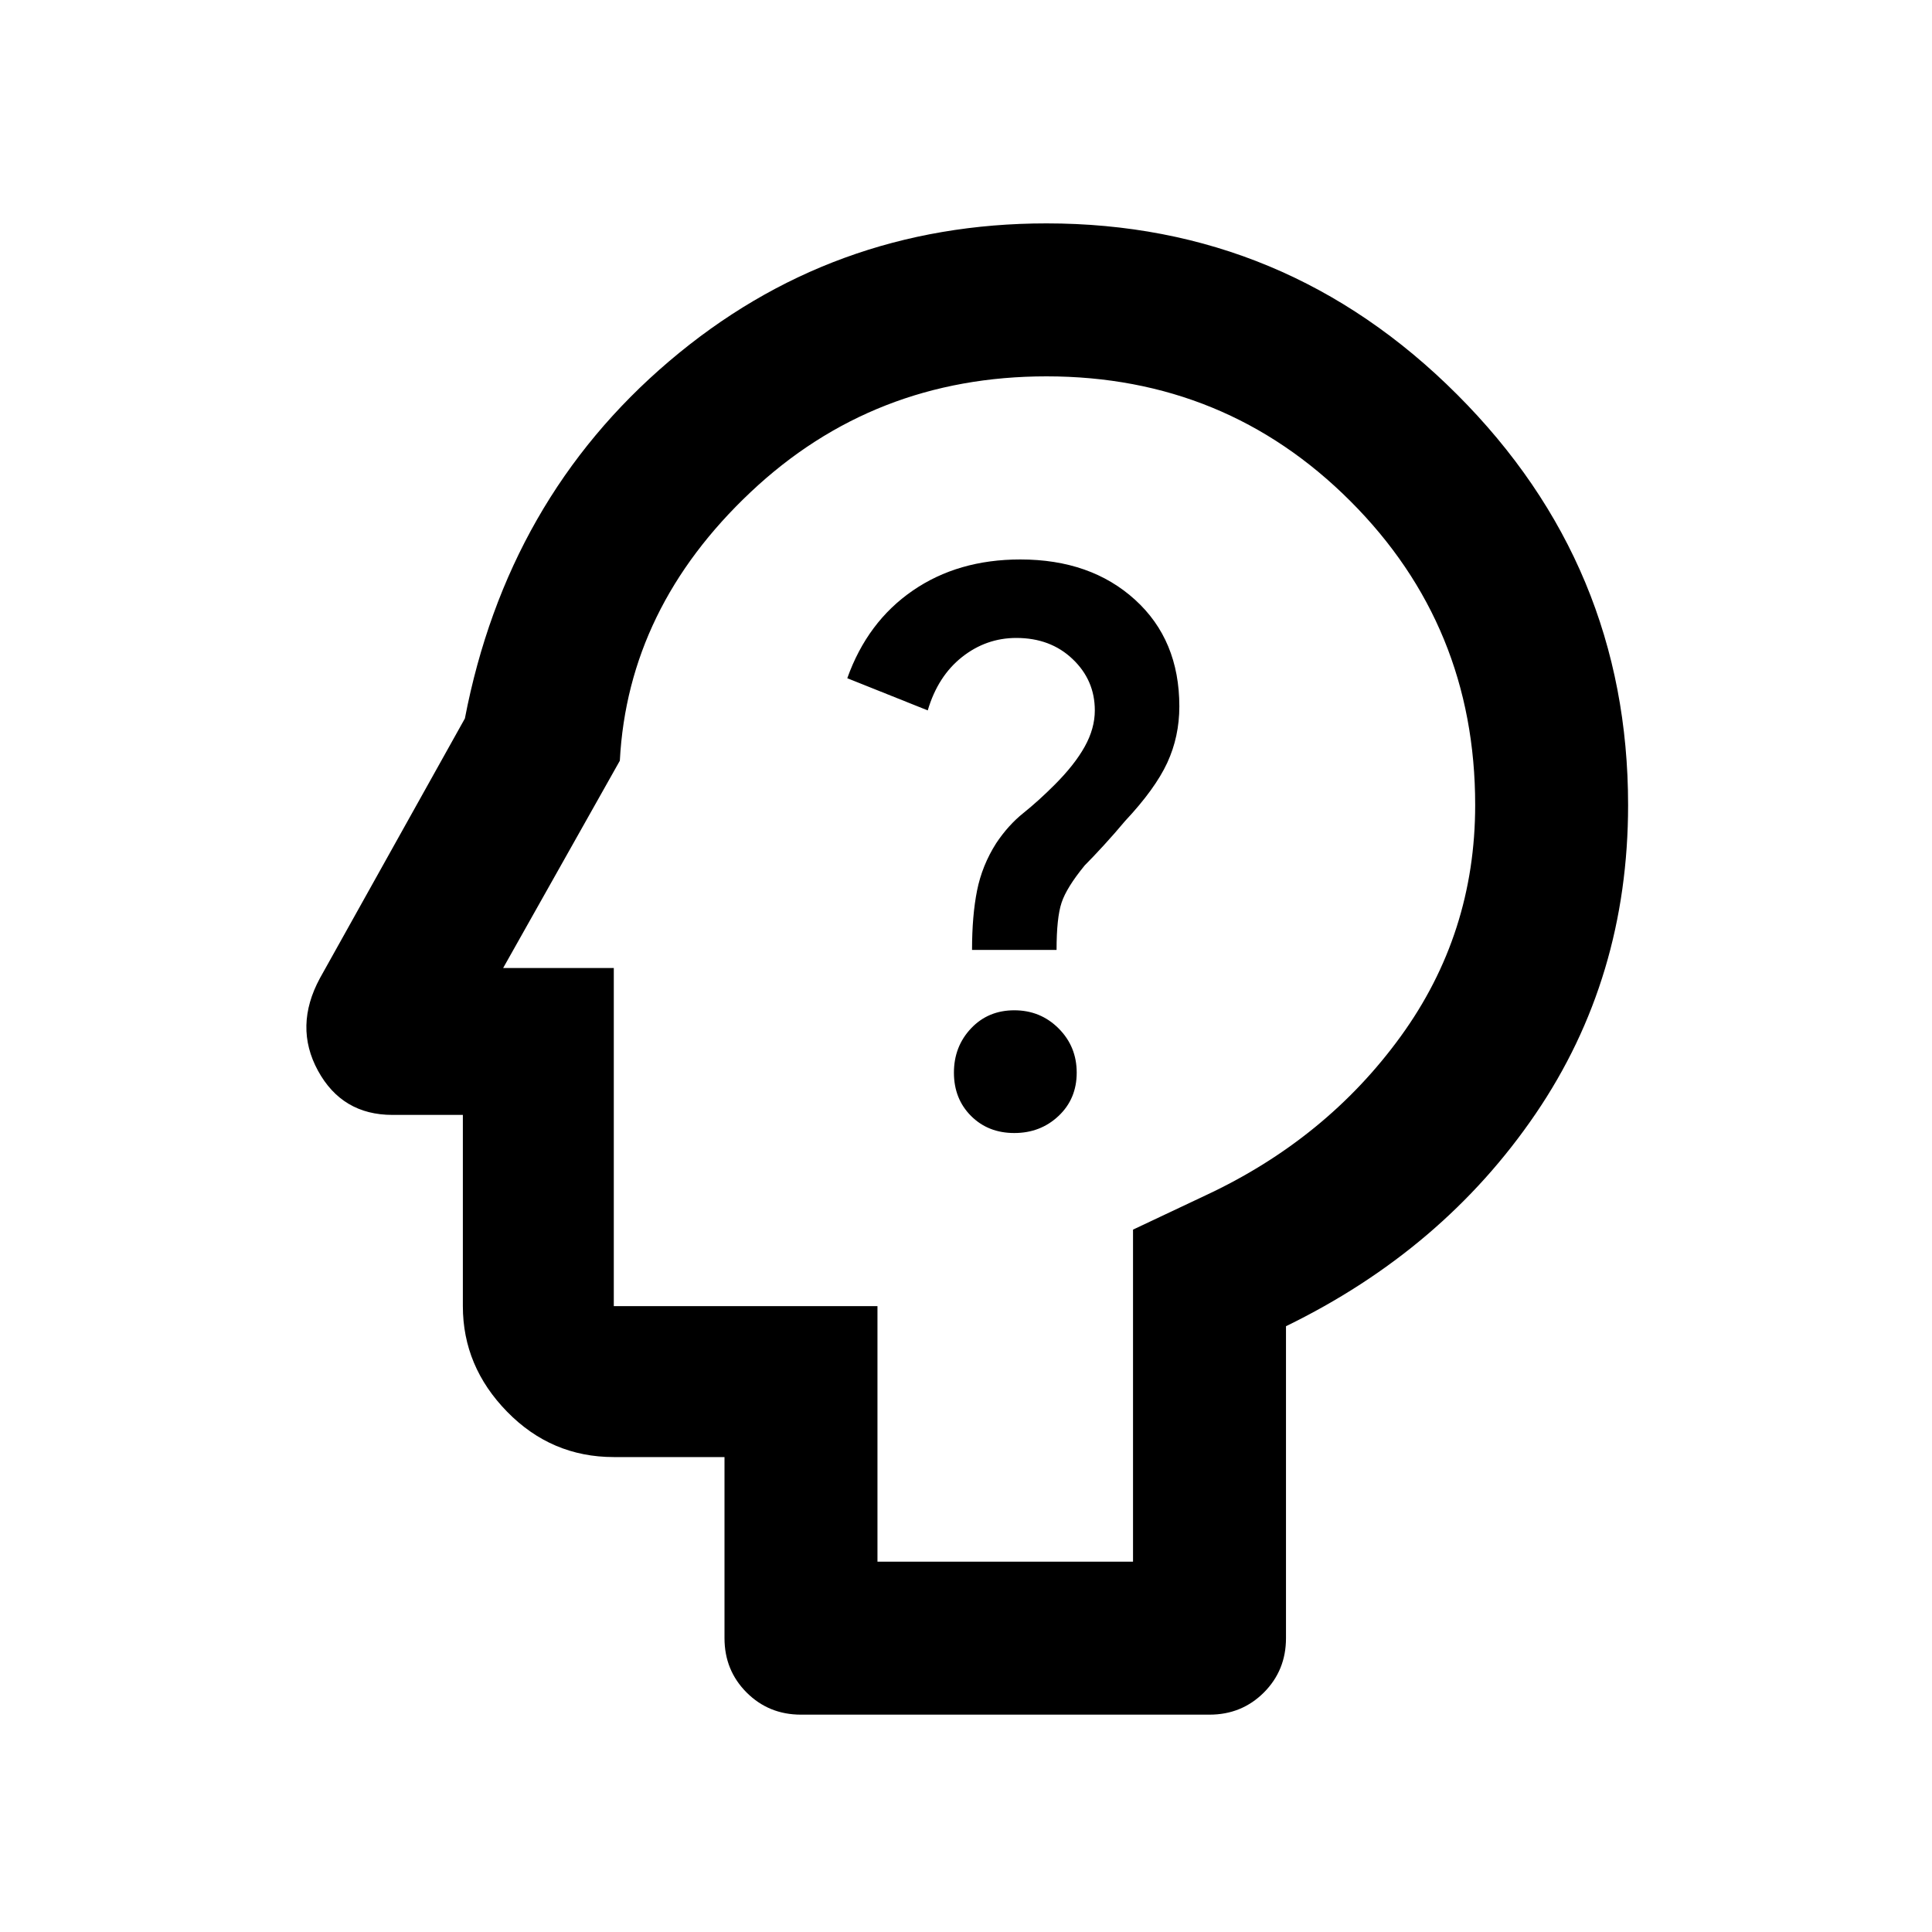 <svg xmlns="http://www.w3.org/2000/svg" height="40" width="40"><path d="M21 23.458q.542 0 .917-.354t.375-.896q0-.541-.375-.916T21 20.917q-.542 0-.896.375t-.354.916q0 .542.354.896t.896.354Zm-.875-3.791h1.75q0-.667.104-.979.104-.313.479-.771.167-.167.396-.417.229-.25.438-.5.625-.667.875-1.208.25-.542.25-1.167 0-1.375-.917-2.208-.917-.834-2.375-.834-1.292 0-2.229.646-.938.646-1.354 1.813l1.666.666q.209-.708.709-1.104.5-.396 1.125-.396.708 0 1.166.438.459.437.459 1.062 0 .375-.209.75-.208.375-.625.792-.333.333-.645.583-.313.25-.563.625-.292.459-.396.98-.104.52-.104 1.229ZM16.583 35.5q-.666 0-1.125-.458Q15 34.583 15 33.917v-3.75h-2.292q-1.291 0-2.208-.938-.917-.937-.917-2.187v-3.959H8.125q-1.042 0-1.542-.916-.5-.917.042-1.917l3-5.375q.875-4.542 4.229-7.396t7.813-2.854q4.958 0 8.5 3.542 3.541 3.541 3.541 8.5 0 3.583-1.916 6.395-1.917 2.813-5.167 4.396v6.459q0 .666-.458 1.125-.459.458-1.125.458Zm1.584-3.167h5.291v-6.875l1.5-.708q2.5-1.167 4.042-3.292 1.542-2.125 1.542-4.791 0-3.709-2.584-6.292-2.583-2.583-6.291-2.583-3.584 0-6.125 2.396Q13 12.583 12.833 15.75l-2.416 4.292h2.291v7h5.459Zm2.333-12.25Z"/></svg>